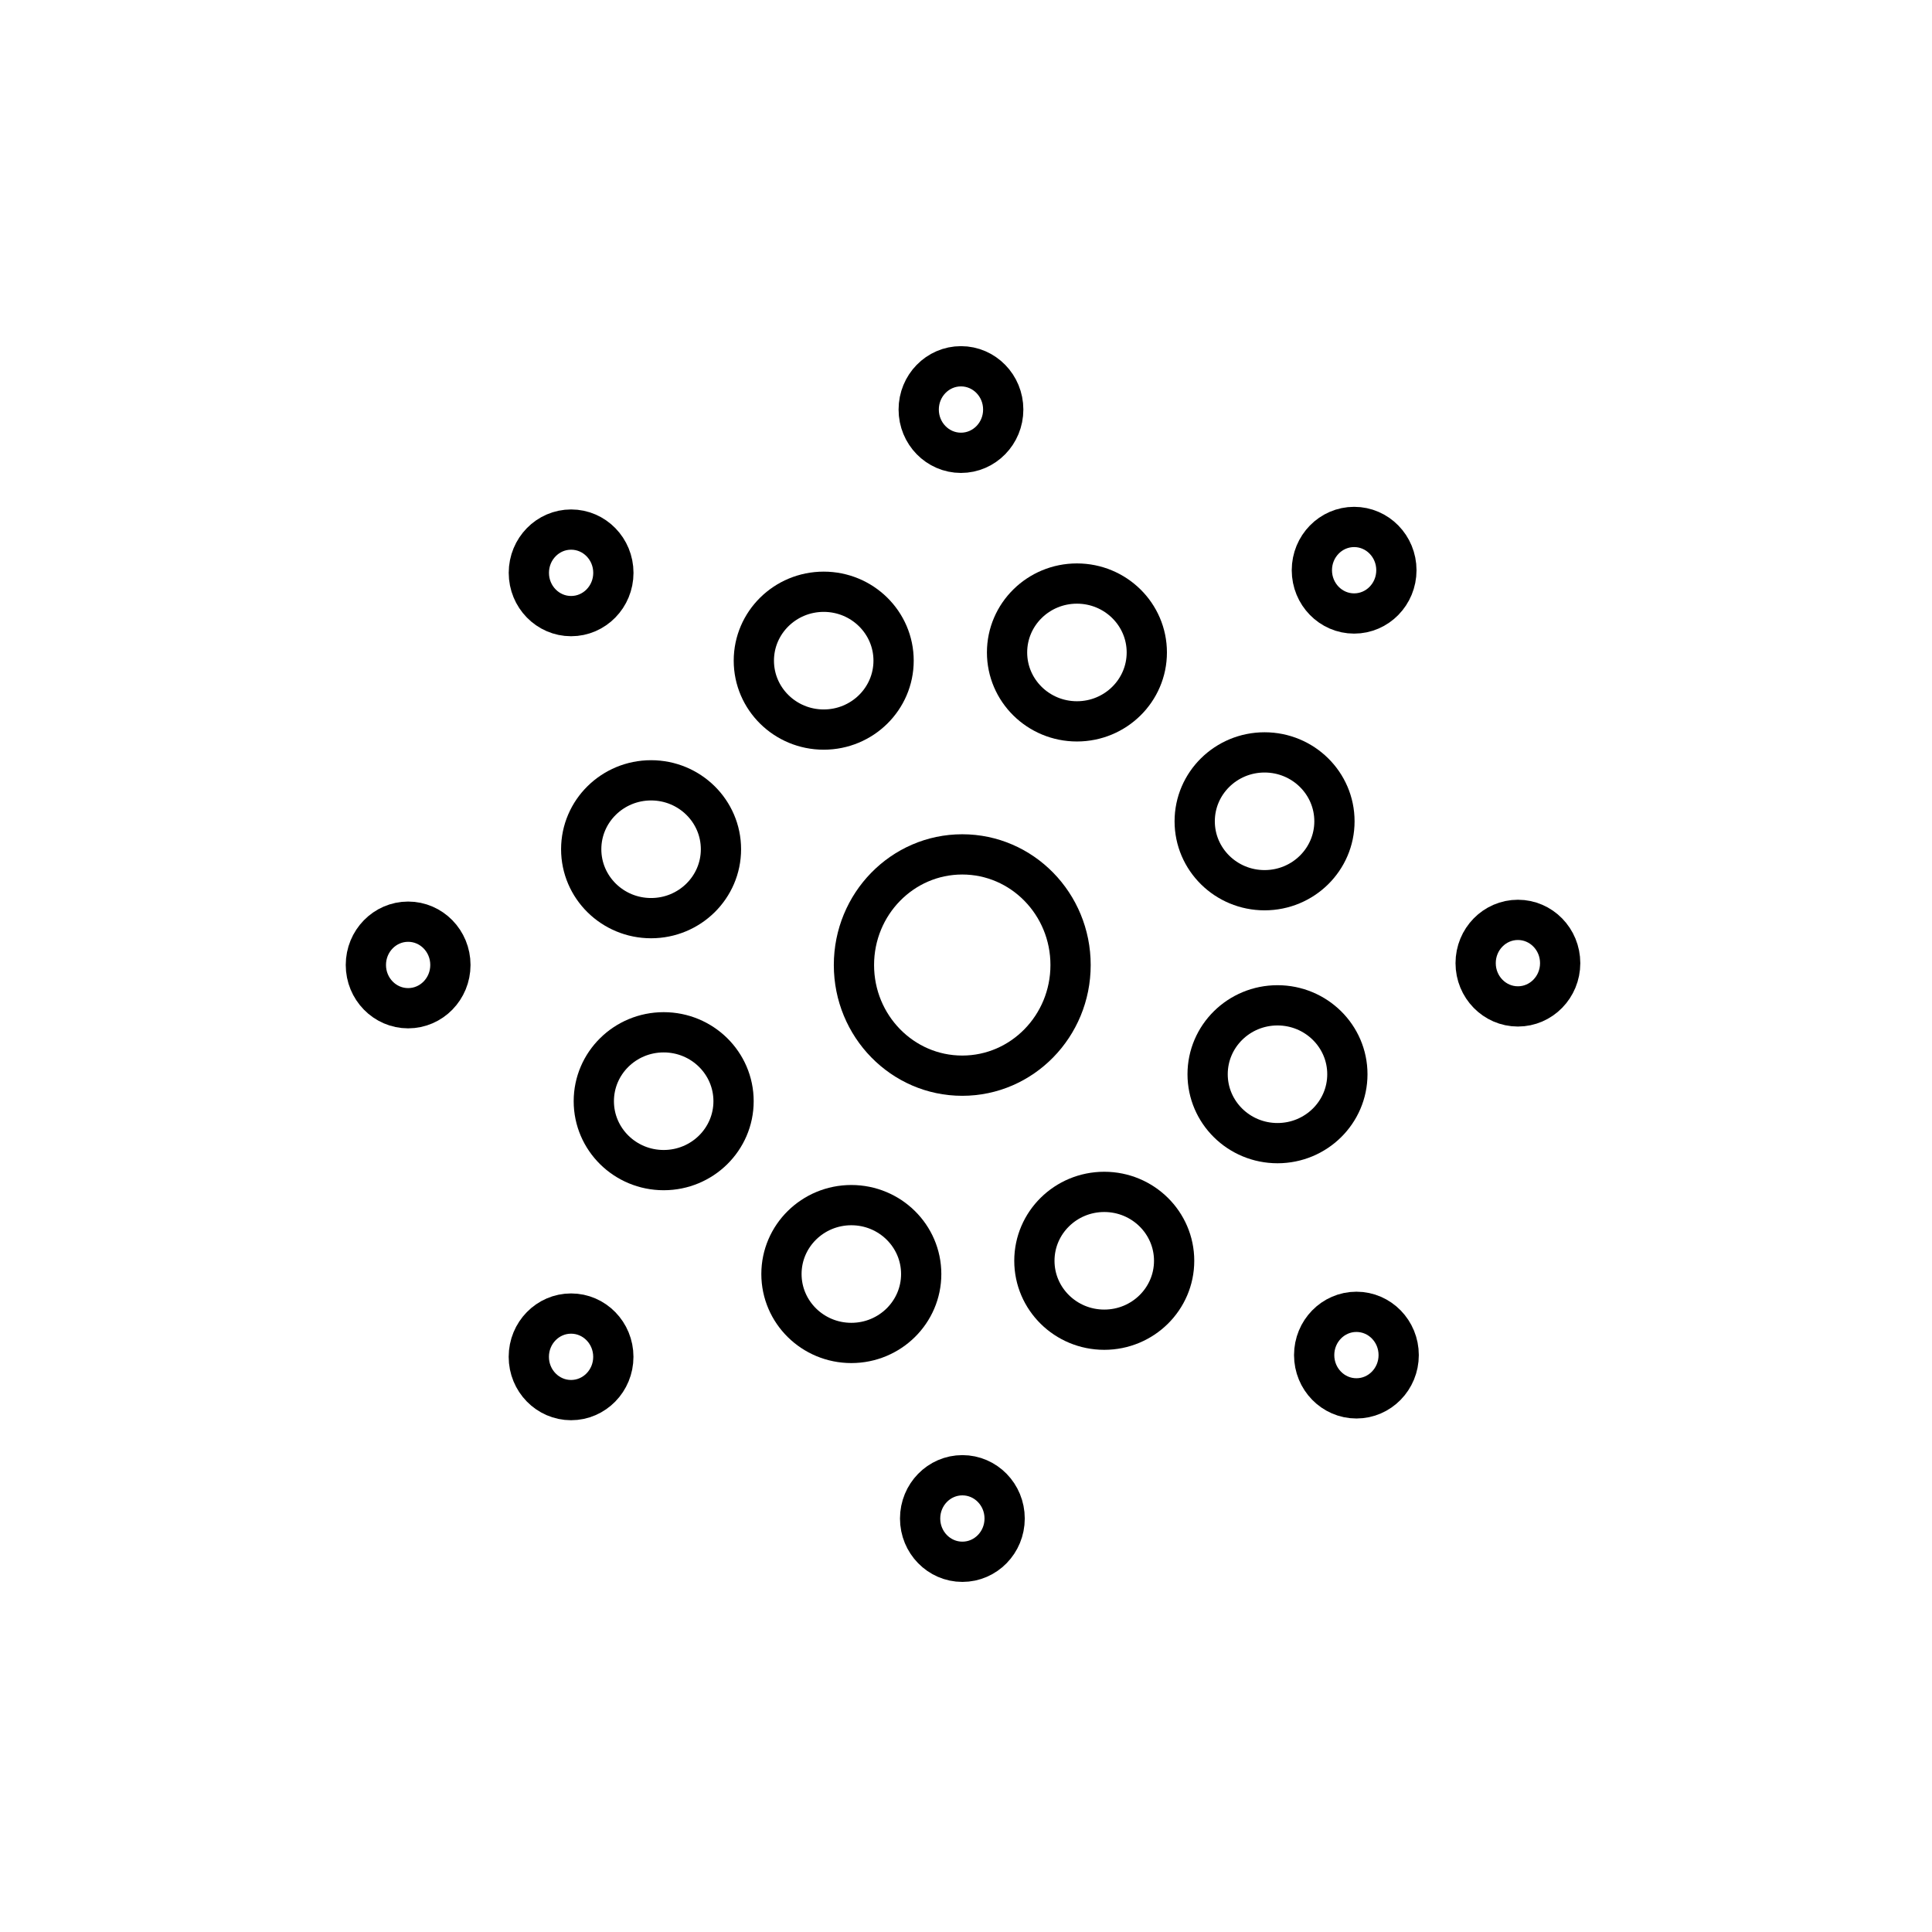 <?xml version="1.0" encoding="UTF-8" standalone="no"?>
<!-- Created with Inkscape (http://www.inkscape.org/) -->

<svg
   width="48mm"
   height="48mm"
   viewBox="0 0 48 48"
   version="1.1"
   id="svg1"
   xml:space="preserve"
   inkscape:version="1.3.2 (091e20ef0f, 2023-11-25)"
   sodipodi:docname="MyGuichet.lu.svg"
   xmlns:inkscape="http://www.inkscape.org/namespaces/inkscape"
   xmlns:sodipodi="http://sodipodi.sourceforge.net/DTD/sodipodi-0.dtd"
   xmlns="http://www.w3.org/2000/svg"
   xmlns:svg="http://www.w3.org/2000/svg"><sodipodi:namedview
     id="namedview1"
     pagecolor="#505050"
     bordercolor="#ffffff"
     borderopacity="1"
     inkscape:showpageshadow="0"
     inkscape:pageopacity="0"
     inkscape:pagecheckerboard="1"
     inkscape:deskcolor="#d1d1d1"
     inkscape:document-units="mm"
     inkscape:zoom="1.4142136"
     inkscape:cx="-87.327687"
     inkscape:cy="119.8546"
     inkscape:window-width="2560"
     inkscape:window-height="1011"
     inkscape:window-x="0"
     inkscape:window-y="0"
     inkscape:window-maximized="1"
     inkscape:current-layer="layer1" /><defs
     id="defs1" /><g
     inkscape:label="Layer 1"
     inkscape:groupmode="layer"
     id="layer1"><ellipse
       style="fill:none;fill-opacity:1;stroke:#000000;stroke-width:1;stroke-linecap:square;stroke-linejoin:miter;stroke-dasharray:none;stroke-opacity:1;paint-order:normal"
       id="path11"
       cx="23.907"
       cy="23.976"
       rx="2.691"
       ry="2.749" /><ellipse
       style="fill:none;fill-opacity:1;stroke:#000000;stroke-width:1;stroke-linecap:square;stroke-linejoin:miter;stroke-dasharray:none;stroke-opacity:1;paint-order:normal"
       id="path11-1"
       cx="16.176"
       cy="21.099"
       rx="1.736"
       ry="1.712" /><ellipse
       style="fill:none;fill-opacity:1;stroke:#000000;stroke-width:1;stroke-linecap:square;stroke-linejoin:miter;stroke-dasharray:none;stroke-opacity:1;paint-order:normal"
       id="path11-1-2"
       cx="16.489"
       cy="27.359"
       rx="1.736"
       ry="1.712" /><ellipse
       style="fill:none;fill-opacity:1;stroke:#000000;stroke-width:1;stroke-linecap:square;stroke-linejoin:miter;stroke-dasharray:none;stroke-opacity:1;paint-order:normal"
       id="path11-1-5"
       cx="21.151"
       cy="31.653"
       rx="1.736"
       ry="1.712" /><ellipse
       style="fill:none;fill-opacity:1;stroke:#000000;stroke-width:1;stroke-linecap:square;stroke-linejoin:miter;stroke-dasharray:none;stroke-opacity:1;paint-order:normal"
       id="path11-1-6"
       cx="27.435"
       cy="31.324"
       rx="1.736"
       ry="1.712" /><ellipse
       style="fill:none;fill-opacity:1;stroke:#000000;stroke-width:1;stroke-linecap:square;stroke-linejoin:miter;stroke-dasharray:none;stroke-opacity:1;paint-order:normal"
       id="path11-1-3"
       cx="31.739"
       cy="26.689"
       rx="1.736"
       ry="1.712" /><ellipse
       style="fill:none;fill-opacity:1;stroke:#000000;stroke-width:1;stroke-linecap:square;stroke-linejoin:miter;stroke-dasharray:none;stroke-opacity:1;paint-order:normal"
       id="path11-1-25"
       cx="31.418"
       cy="20.405"
       rx="1.736"
       ry="1.712" /><ellipse
       style="fill:none;fill-opacity:1;stroke:#000000;stroke-width:1;stroke-linecap:square;stroke-linejoin:miter;stroke-dasharray:none;stroke-opacity:1;paint-order:normal"
       id="path11-1-4"
       cx="26.756"
       cy="16.21"
       rx="1.736"
       ry="1.712" /><ellipse
       style="fill:none;fill-opacity:1;stroke:#000000;stroke-width:1;stroke-linecap:square;stroke-linejoin:miter;stroke-dasharray:none;stroke-opacity:1;paint-order:normal"
       id="path11-1-8"
       cx="20.465"
       cy="16.414"
       rx="1.736"
       ry="1.712" /><ellipse
       style="fill:none;fill-opacity:1;stroke:#000000;stroke-width:1;stroke-linecap:square;stroke-linejoin:miter;stroke-dasharray:none;stroke-opacity:1;paint-order:normal"
       id="path11-6"
       cx="37.712"
       cy="23.929"
       rx="1.05"
       ry="1.075" /><ellipse
       style="fill:none;fill-opacity:1;stroke:#000000;stroke-width:1;stroke-linecap:square;stroke-linejoin:miter;stroke-dasharray:none;stroke-opacity:1;paint-order:normal"
       id="path11-6-9"
       cx="10.14"
       cy="23.974"
       rx="1.05"
       ry="1.075" /><ellipse
       style="fill:none;fill-opacity:1;stroke:#000000;stroke-width:1;stroke-linecap:square;stroke-linejoin:miter;stroke-dasharray:none;stroke-opacity:1;paint-order:normal"
       id="path11-6-3"
       cx="14.188"
       cy="33.71"
       rx="1.05"
       ry="1.075" /><ellipse
       style="fill:none;fill-opacity:1;stroke:#000000;stroke-width:1;stroke-linecap:square;stroke-linejoin:miter;stroke-dasharray:none;stroke-opacity:1;paint-order:normal"
       id="path11-6-2"
       cx="23.91"
       cy="37.727"
       rx="1.05"
       ry="1.075" /><ellipse
       style="fill:none;fill-opacity:1;stroke:#000000;stroke-width:1;stroke-linecap:square;stroke-linejoin:miter;stroke-dasharray:none;stroke-opacity:1;paint-order:normal"
       id="path11-6-7"
       cx="23.875"
       cy="10.175"
       rx="1.05"
       ry="1.075" /><ellipse
       style="fill:none;fill-opacity:1;stroke:#000000;stroke-width:1;stroke-linecap:square;stroke-linejoin:miter;stroke-dasharray:none;stroke-opacity:1;paint-order:normal"
       id="path11-6-29"
       cx="33.643"
       cy="14.167"
       rx="1.05"
       ry="1.075" /><ellipse
       style="fill:none;fill-opacity:1;stroke:#000000;stroke-width:1;stroke-linecap:square;stroke-linejoin:miter;stroke-dasharray:none;stroke-opacity:1;paint-order:normal"
       id="path11-6-4"
       cx="14.189"
       cy="14.232"
       rx="1.05"
       ry="1.075" /><ellipse
       style="fill:none;fill-opacity:1;stroke:#000000;stroke-width:1;stroke-linecap:square;stroke-linejoin:miter;stroke-dasharray:none;stroke-opacity:1;paint-order:normal"
       id="path11-6-6"
       cx="33.7"
       cy="33.667"
       rx="1.05"
       ry="1.075" /></g></svg>
